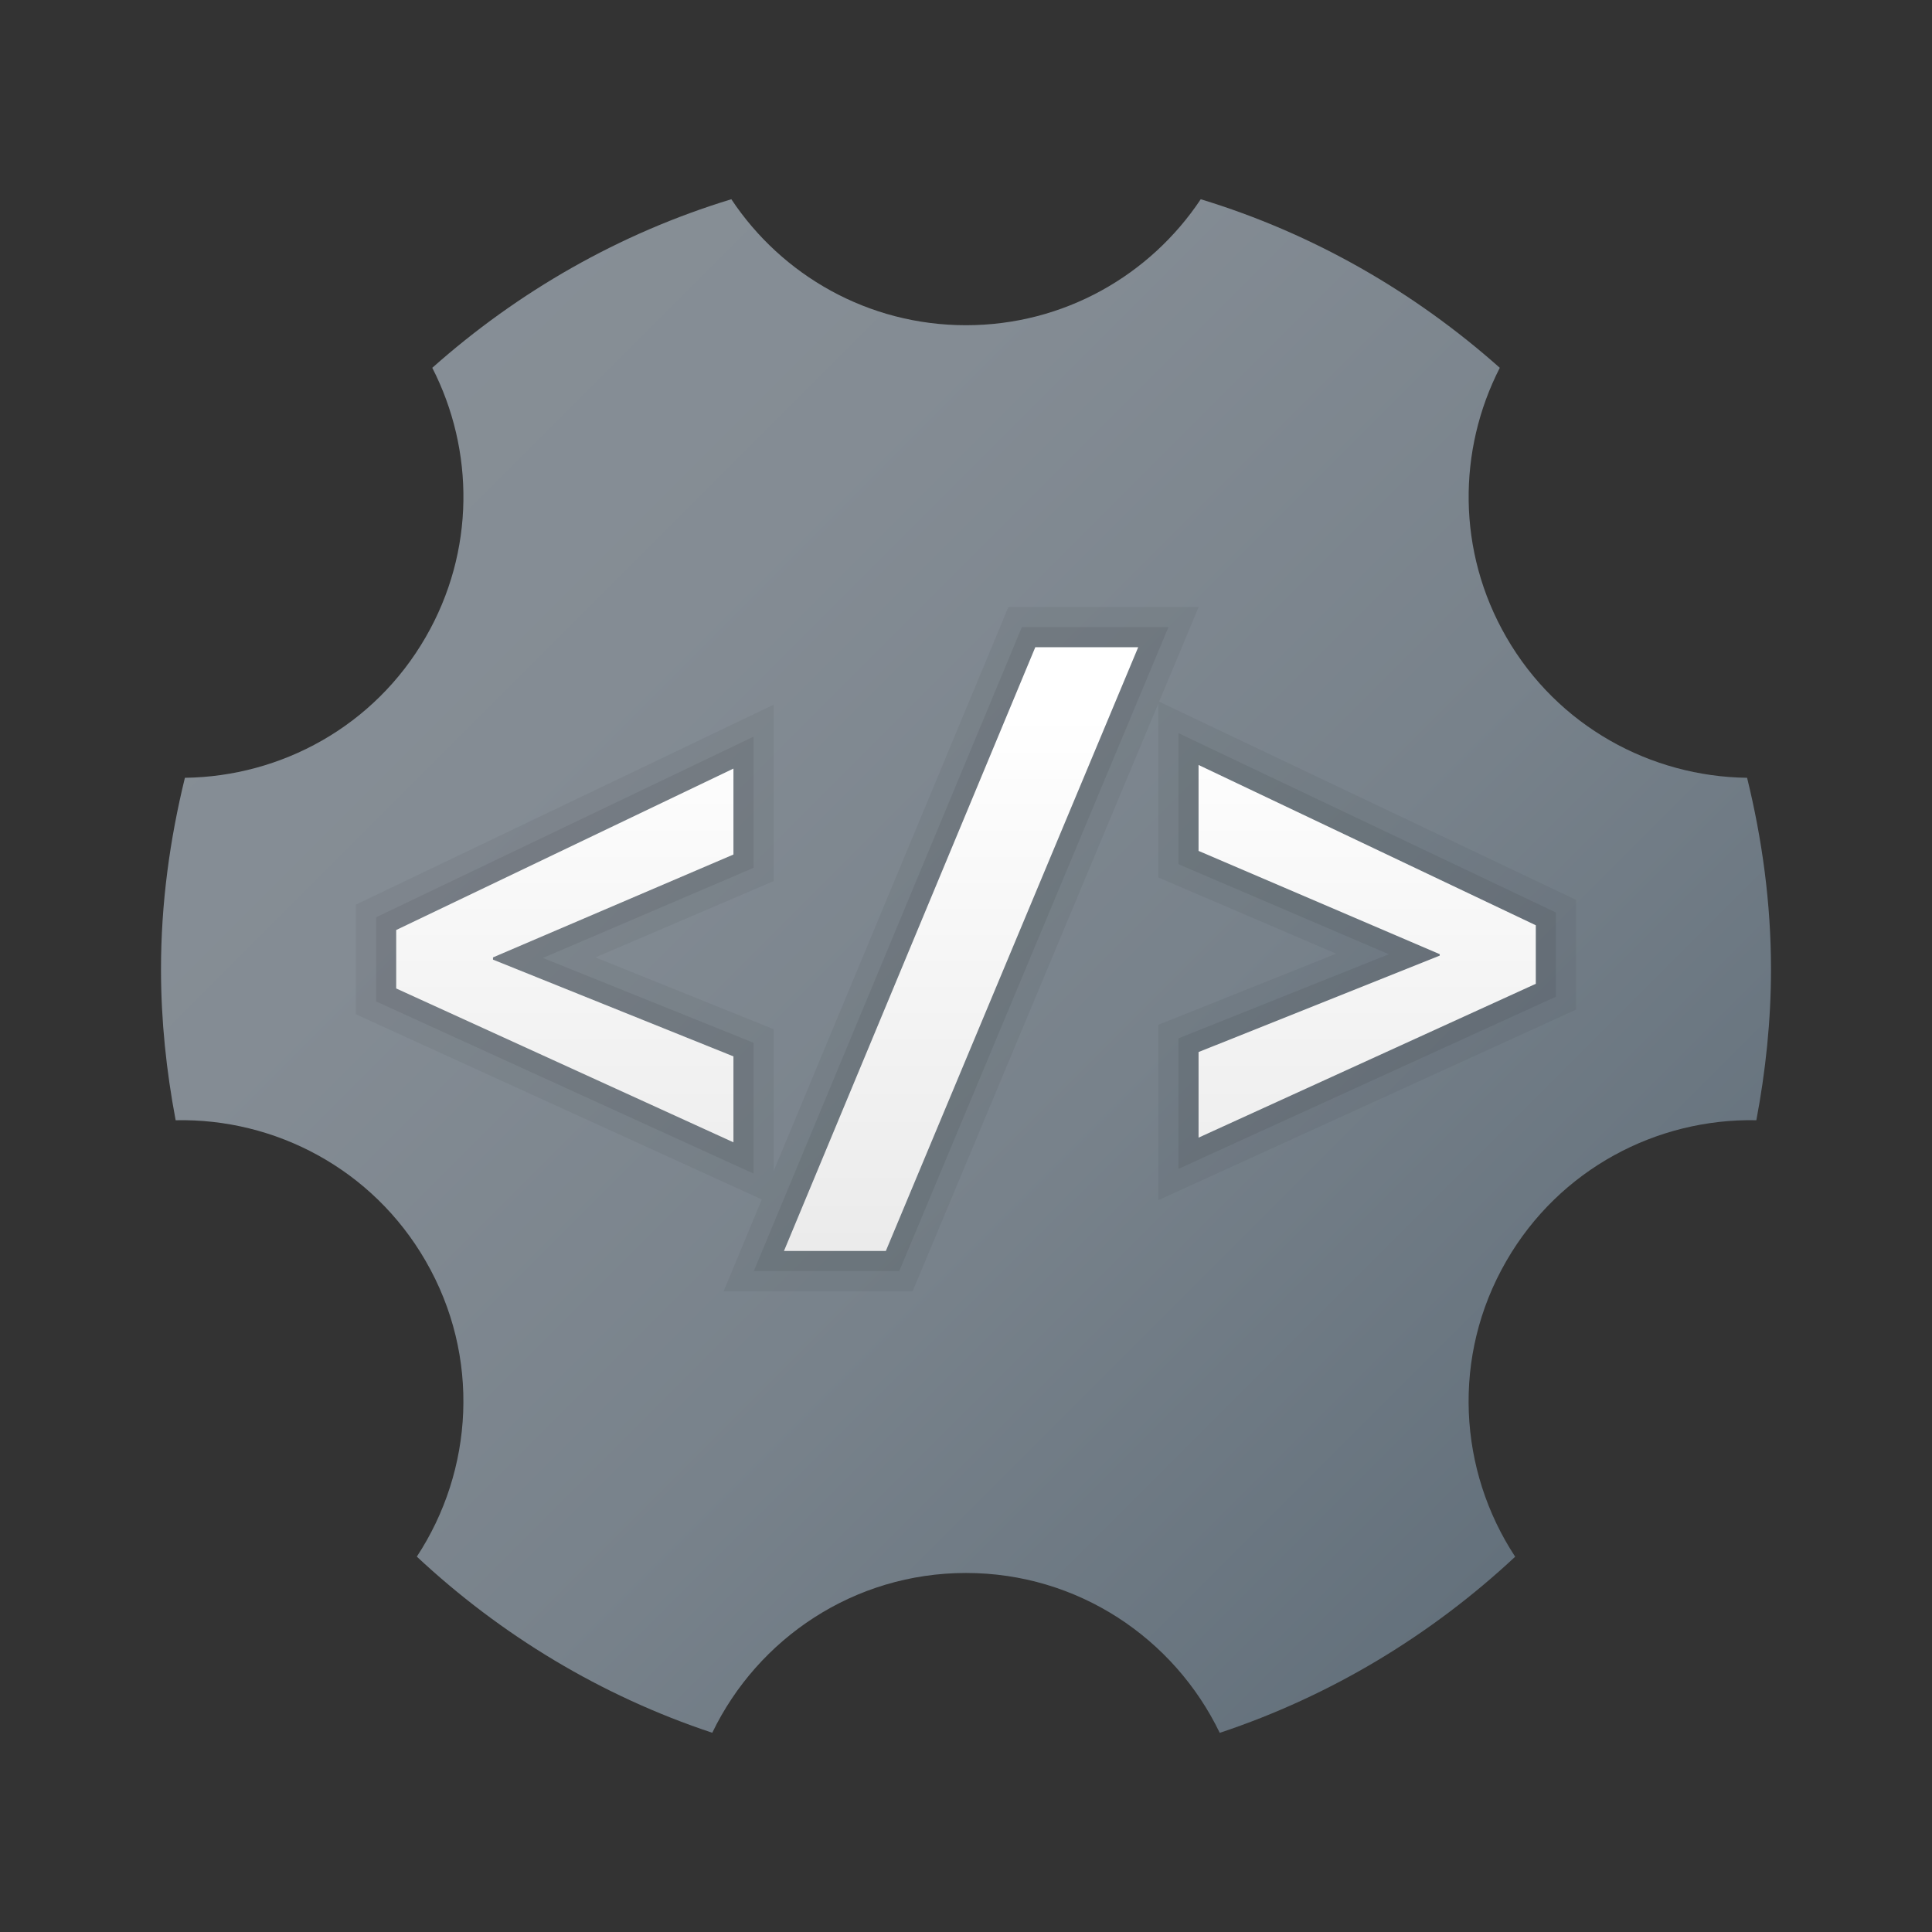 <svg width="24" height="24" viewBox="0 0 24 24" fill="none" xmlns="http://www.w3.org/2000/svg">
<rect x="0" y="0" width="24" height="24" fill="#333333" stroke="none"/>
<path d="M21.703 9.662C20.509 9.647 19.352 9.025 18.712 7.915C18.096 6.847 18.108 5.591 18.631 4.569C17.569 3.625 16.31 2.899 14.916 2.475C14.289 3.418 13.217 4.04 12 4.04C10.783 4.04 9.711 3.418 9.085 2.475C7.691 2.899 6.432 3.625 5.37 4.569C5.893 5.591 5.905 6.847 5.288 7.915C4.648 9.025 3.491 9.647 2.297 9.662C2.11 10.425 2 11.219 2 12.04C2 12.682 2.067 13.307 2.182 13.916C3.417 13.89 4.628 14.52 5.288 15.665C5.973 16.85 5.882 18.267 5.178 19.337C6.22 20.311 7.465 21.066 8.848 21.525C9.414 20.352 10.611 19.54 12 19.54C13.389 19.54 14.586 20.352 15.152 21.526C16.535 21.066 17.78 20.311 18.822 19.338C18.118 18.267 18.027 16.851 18.712 15.665C19.372 14.521 20.583 13.891 21.818 13.916C21.933 13.307 22 12.682 22 12.04C22 11.219 21.89 10.425 21.703 9.662Z" fill="url(#paint0_linear_40_403)"/>
<g opacity="0.05">
<path d="M9.111 9.547V10.615L6.124 11.893V11.92L9.111 13.122V14.19L4.922 12.279V11.553L9.111 9.547ZM9.611 8.754L8.896 9.096L4.706 11.101L4.422 11.237V11.552V12.279V12.6L4.715 12.734L8.904 14.645L9.611 14.967V14.19V13.123V12.785L9.298 12.659L7.396 11.893L9.308 11.075L9.611 10.945V10.615V9.547V8.754Z" fill="black"/>
<path d="M14.139 8.04L11.004 15.54H9.739L12.861 8.04H14.139ZM14.89 7.54H14.139H12.861H12.527L12.399 7.848L9.277 15.348L8.989 16.04H9.739H11.004H11.337L11.466 15.733L14.601 8.233L14.89 7.54Z" fill="black"/>
<path d="M14.889 9.503L19.078 11.494V12.221L14.889 14.132V13.069L17.885 11.871V11.853L14.889 10.57V9.503ZM14.389 8.711V9.503V10.57V10.9L14.691 11.03L16.599 11.847L14.703 12.605L14.389 12.73V13.069V14.132V14.909L15.096 14.587L19.285 12.676L19.578 12.542V12.221V11.494V11.178L19.293 11.043L15.103 9.051L14.389 8.711Z" fill="black"/>
</g>
<g opacity="0.07">
<path d="M9.111 9.547V10.615L6.124 11.893V11.92L9.111 13.122V14.19L4.922 12.279V11.553L9.111 9.547ZM9.361 9.151L9.004 9.322L4.814 11.327L4.672 11.395V11.553V12.279V12.44L4.819 12.507L9.008 14.418L9.361 14.579V14.19V13.123V12.954L9.205 12.891L6.744 11.9L9.21 10.845L9.361 10.78V10.615V9.547V9.151Z" fill="black"/>
<path d="M14.139 8.04L11.004 15.54H9.739L12.861 8.04H14.139ZM14.515 7.79H14.139H12.861H12.694L12.63 7.944L9.508 15.444L9.364 15.79H9.739H11.005H11.171L11.235 15.637L14.37 8.137L14.515 7.79Z" fill="black"/>
<path d="M14.889 9.503L19.078 11.494V12.221L14.889 14.132V13.069L17.885 11.871V11.853L14.889 10.57V9.503ZM14.639 9.107V9.502V10.57V10.735L14.79 10.8L17.253 11.854L14.796 12.836L14.639 12.899V13.069V14.132V14.521L14.992 14.359L19.182 12.448L19.328 12.382V12.221V11.494V11.336L19.186 11.268L14.996 9.277L14.639 9.107Z" fill="black"/>
</g>
<path d="M9.111 14.19L4.922 12.279V11.553L9.111 9.548V10.615L6.124 11.893V11.921L9.111 13.123V14.19Z" fill="url(#paint1_linear_40_403)"/>
<path d="M14.139 8.04L11.004 15.54H9.739L12.861 8.04H14.139Z" fill="url(#paint2_linear_40_403)"/>
<path d="M19.078 12.221L14.889 14.132V13.069L17.885 11.871V11.853L14.889 10.57V9.503L19.078 11.494V12.221Z" fill="url(#paint3_linear_40_403)"/>
<defs>
<linearGradient id="paint0_linear_40_403" x1="2.663" y1="2.712" x2="19.041" y2="19.09" gradientUnits="userSpaceOnUse">
<stop stop-color="#889097"/>
<stop offset="0.331" stop-color="#848C94"/>
<stop offset="0.669" stop-color="#78828B"/>
<stop offset="1" stop-color="#64717C"/>
</linearGradient>
<linearGradient id="paint1_linear_40_403" x1="7.017" y1="8.866" x2="7.017" y2="26.235" gradientUnits="userSpaceOnUse">
<stop stop-color="white"/>
<stop offset="0.242" stop-color="#F2F2F2"/>
<stop offset="1" stop-color="#CCCCCC"/>
</linearGradient>
<linearGradient id="paint2_linear_40_403" x1="11.94" y1="8.866" x2="11.94" y2="26.236" gradientUnits="userSpaceOnUse">
<stop stop-color="white"/>
<stop offset="0.242" stop-color="#F2F2F2"/>
<stop offset="1" stop-color="#CCCCCC"/>
</linearGradient>
<linearGradient id="paint3_linear_40_403" x1="16.983" y1="8.866" x2="16.983" y2="26.236" gradientUnits="userSpaceOnUse">
<stop stop-color="white"/>
<stop offset="0.242" stop-color="#F2F2F2"/>
<stop offset="1" stop-color="#CCCCCC"/>
</linearGradient>
</defs>
</svg>
